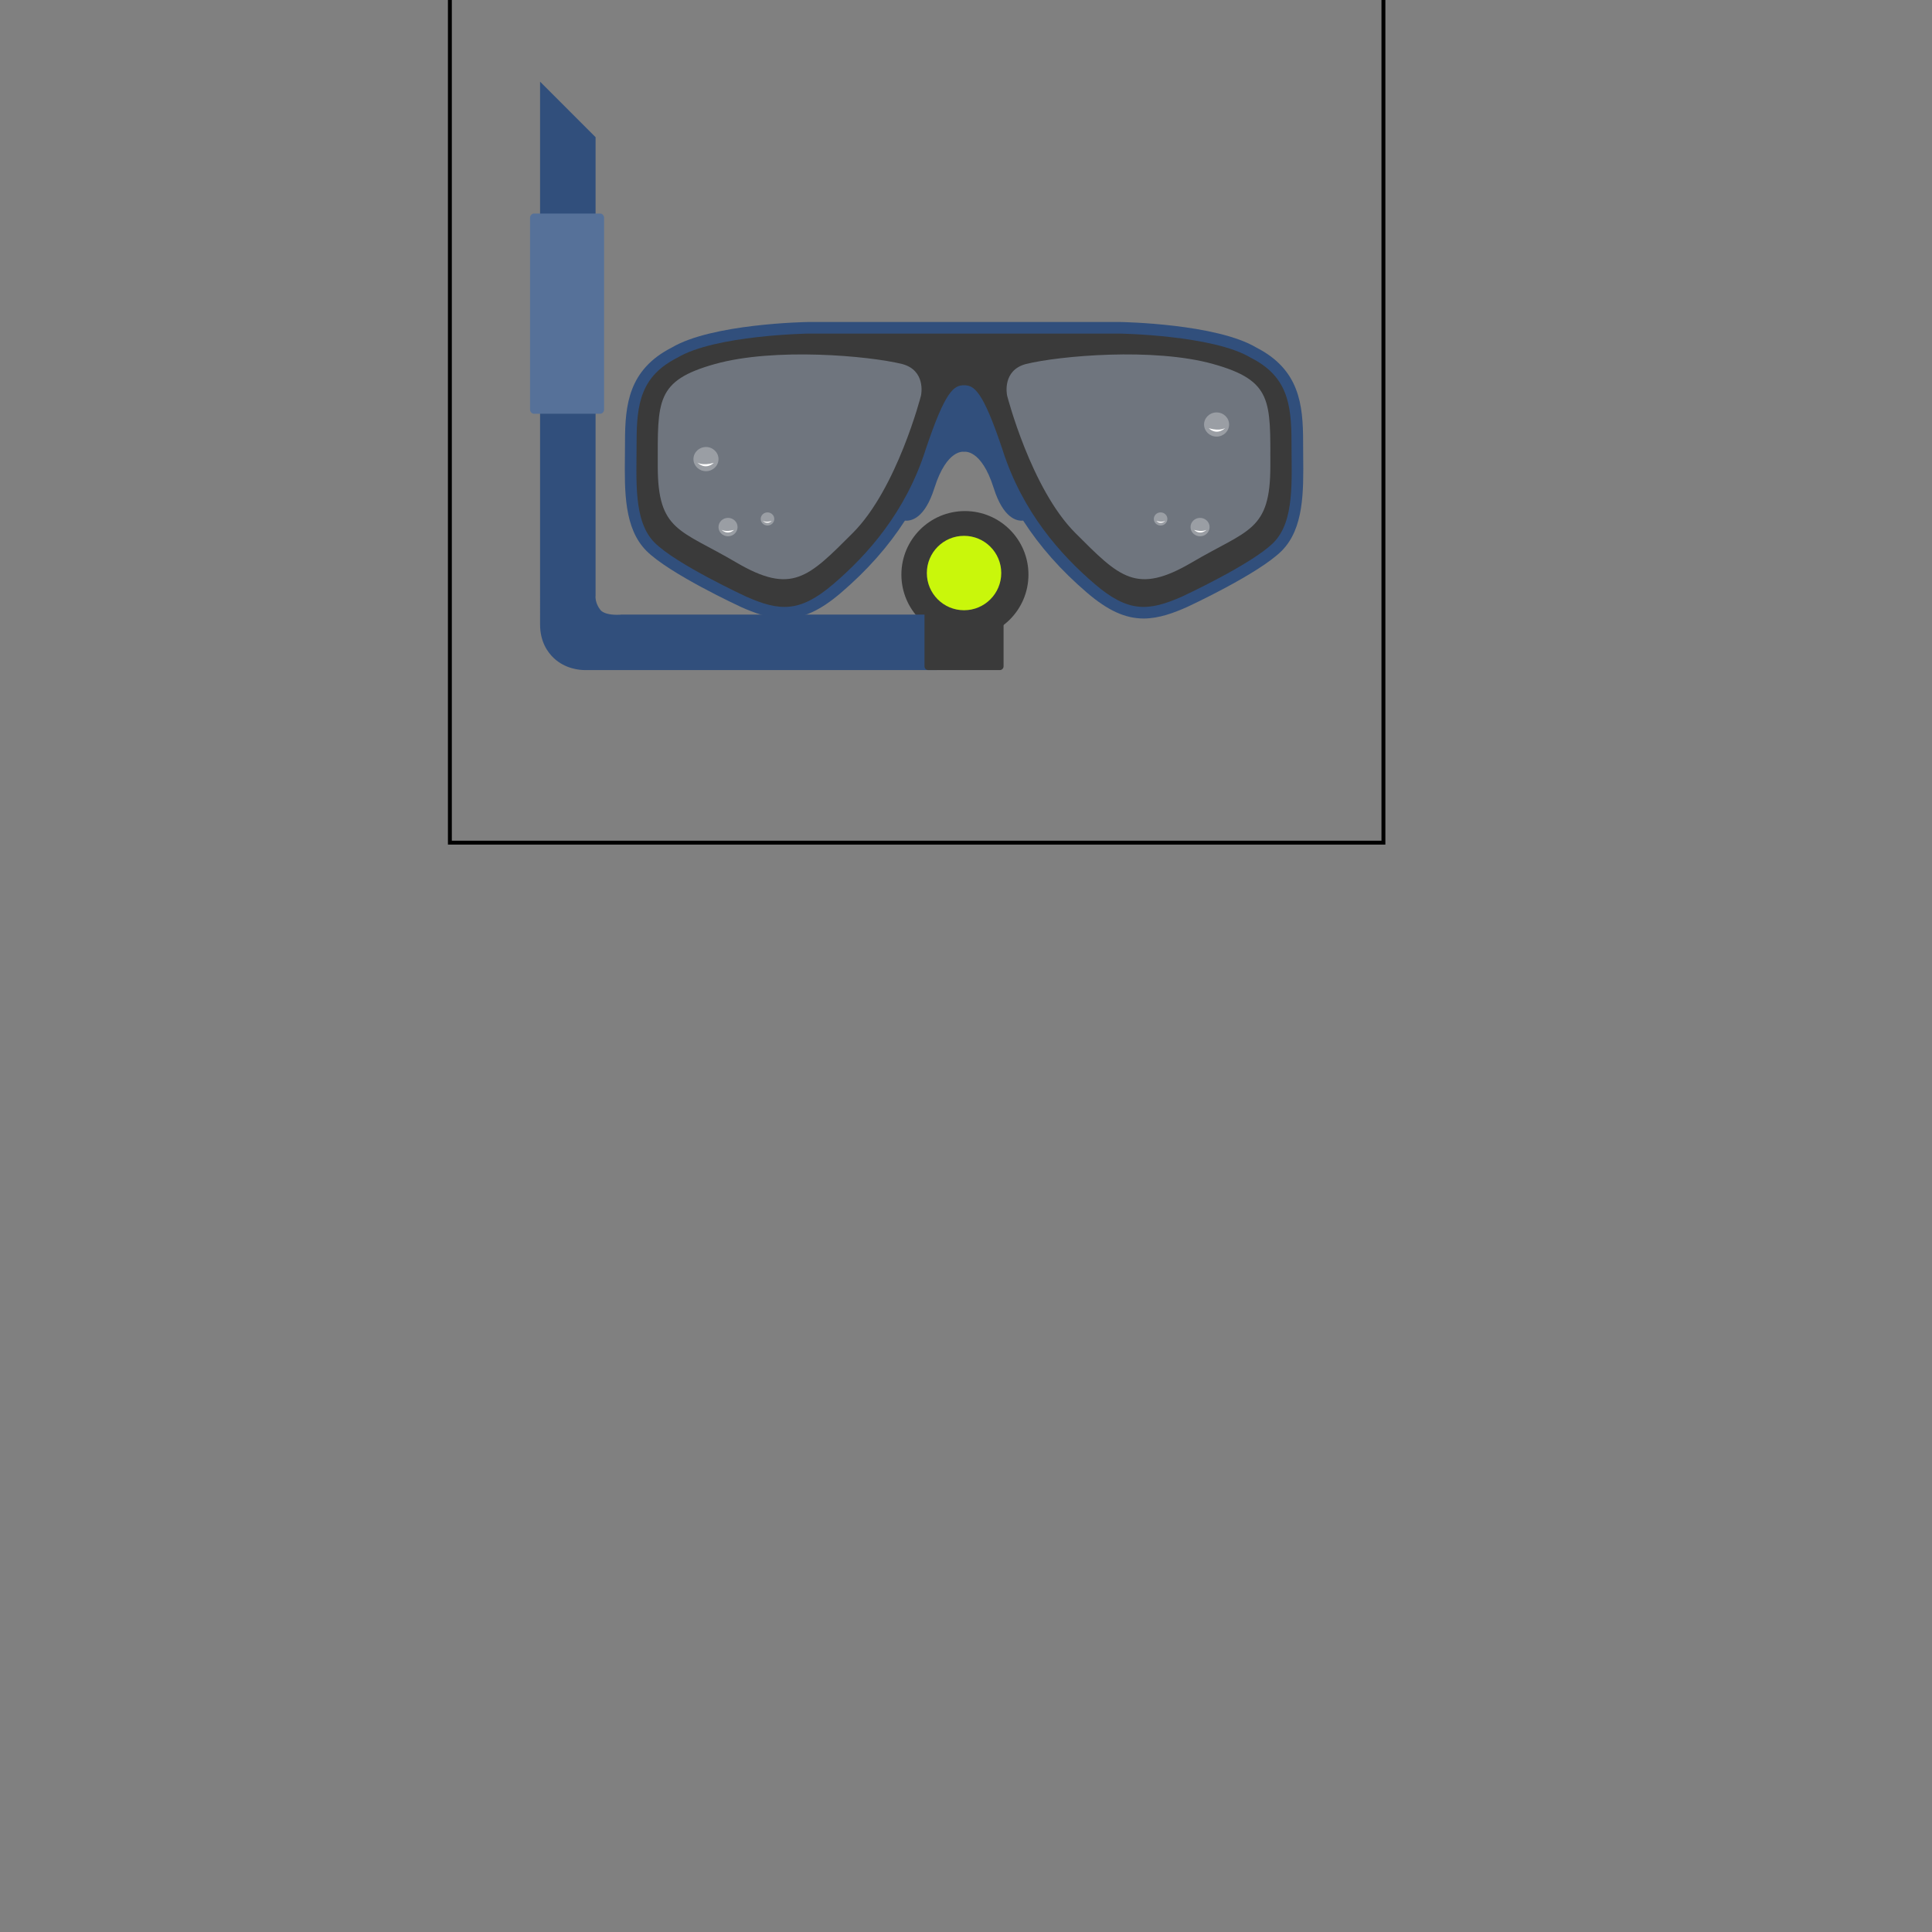 <?xml version="1.0" encoding="utf-8"?>
<!-- Generator: Adobe Illustrator 14.0.0, SVG Export Plug-In . SVG Version: 6.00 Build 43363)  -->
<!DOCTYPE svg PUBLIC "-//W3C//DTD SVG 1.1//EN" "http://www.w3.org/Graphics/SVG/1.1/DTD/svg11.dtd">
<svg version="1.1" id="content" xmlns="http://www.w3.org/2000/svg" xmlns:xlink="http://www.w3.org/1999/xlink" x="0px" y="0px"
	 width="500px" height="500px" viewBox="0 0 500 500" enable-background="new 0 0 500 500" xml:space="preserve">
<rect x="0" y="0" width="500" height="500" fill="#808080" stroke="none"/>
<g id="bounds">
	<rect x="116.43" y="-23.521" fill="none" stroke="#000000" stroke-width="1.01" width="241.599" height="241.598"/>
</g>
<g id="accessory">
	<path opacity="0.2" fill="#314F7C" enable-background="new    " d="M168.547,102.459v30.594l34.184,20.511
		c0,0,17.105-3.771,27.87-25.552c10.766-21.782,10.47-34.759,10.47-34.759s-24.035-7.521-43.795-4.129
		C177.517,92.516,170.298,98.498,168.547,102.459z"/>
	<path opacity="0.2" fill="#314F7C" enable-background="new    " d="M301.713,89.124c-19.76-3.392-43.795,4.129-43.795,4.129
		s-0.295,12.977,10.47,34.759c10.771,21.781,27.869,25.552,27.869,25.552l34.188-20.511v-30.594
		C328.69,98.498,321.472,92.515,301.713,89.124z"/>
	<path fill="#314F7C" d="M337.263,117.973c-0.013-1.209-0.021-2.419-0.021-3.622c0-9.604-0.929-18.694-12.085-24.397
		c-10.378-6.166-34.391-6.606-35.405-6.623h-37.252l0,0h-3h-3l0,0h-37.256c-1.021,0.017-25.028,0.457-35.406,6.623
		c-11.158,5.703-12.085,14.794-12.085,24.397c0,1.203-0.013,2.413-0.026,3.622c-0.1,9.251-0.202,18.816,5.581,24.6
		c5.875,5.876,23.715,14.172,24.519,14.543c3.298,1.46,7.206,2.953,11.183,2.954l0,0c4.748,0,9.266-2.057,14.65-6.668
		c6.75-5.781,12.231-11.972,16.536-18.669c1.598,0.164,5.133-0.522,7.625-8.422c3.25-10.301,7.676-9.381,7.676-9.381
		s4.425-0.919,7.675,9.381c2.493,7.899,6.028,8.586,7.625,8.422c4.306,6.697,9.787,12.888,16.537,18.669
		c5.386,4.611,9.902,6.668,14.648,6.668c0,0,0,0,0.002,0c3.978,0,7.885-1.493,11.184-2.954c0.802-0.371,18.642-8.667,24.521-14.543
		C337.465,136.79,337.362,127.224,337.263,117.973z M221.161,138.559l-0.557,0.555c-7.818,7.823-12.539,12.544-18.121,12.544
		c-3.265,0-7.317-1.491-12.759-4.691c-3.073-1.809-5.808-3.272-8.221-4.563c-11.007-5.891-13.965-7.474-13.965-21.791l-0.002-2.246
		c-0.027-18.15-0.031-21.421,14.925-25.6c6.562-1.833,15.395-2.803,25.543-2.803c12.616,0,24.362,1.468,29.87,2.814
		c3.829,1.016,3.425,4.441,3.225,5.408C241.031,98.462,233.87,125.85,221.161,138.559z M331.449,118.366l-0.002,2.246
		c0,14.317-2.958,15.9-13.965,21.791c-2.413,1.291-5.147,2.755-8.225,4.563c-5.438,3.2-9.49,4.691-12.76,4.691
		c-5.582,0-10.303-4.722-18.121-12.544l-0.557-0.555c-12.709-12.709-19.868-40.098-19.939-40.372
		c-0.195-0.967-0.604-4.394,3.229-5.408c5.51-1.347,17.256-2.813,29.871-2.813c10.146,0,18.979,0.969,25.543,2.802
		C331.481,96.945,331.477,100.217,331.449,118.366z"/>
	<path fill="#3A3A3A" d="M334.237,114.351c0-9.995-1.162-17.021-10.537-21.771c-9.75-5.875-33.999-6.25-33.999-6.25h-40.206h-40.206
		c0,0-24.25,0.375-34,6.25c-9.375,4.75-10.537,11.775-10.537,21.771s-0.892,20.534,4.676,26.101
		c5.567,5.567,23.611,13.921,23.611,13.921c8.75,3.875,13.959,4.208,22.667-3.25s18.708-18.542,23.896-34.917
		c5.063-15.125,7.287-16.5,9.895-16.5c2.606,0,4.831,1.375,9.895,16.5c5.188,16.375,15.188,27.458,23.896,34.917
		s13.917,7.125,22.666,3.25c0,0,18.046-8.354,23.61-13.921C335.128,134.886,334.237,124.346,334.237,114.351z M238.339,102.427
		c0,0-6.176,24.044-17.647,35.515c-11.471,11.471-15.762,16.085-30.226,7.574c-14.464-8.512-20.24-7.997-20.24-24.872
		s-0.625-22.125,14.813-26.438c15.438-4.313,39.75-2.125,48.438,0C239.601,95.831,238.454,101.994,238.339,102.427z
		 M328.763,120.643c0,16.875-5.771,16.36-20.236,24.872c-14.467,8.511-18.76,3.896-30.229-7.574
		c-11.471-11.47-17.646-35.515-17.646-35.515c-0.11-0.433-1.262-6.597,4.863-8.222c8.688-2.125,32.999-4.313,48.438,0
		C329.389,98.518,328.763,103.768,328.763,120.643z"/>
	<ellipse opacity="0.3" fill="#FFFFFF" enable-background="new    " cx="182.707" cy="118.814" rx="3.241" ry="3.13"/>
	<path fill="#FFFFFF" d="M180.475,119.716c0,0,1.969,2.111,4.262,0.07C181.728,120.61,180.475,119.716,180.475,119.716z"/>
	<ellipse opacity="0.3" fill="#FFFFFF" enable-background="new    " cx="198.627" cy="134.304" rx="1.756" ry="1.696"/>
	<path fill="#FFFFFF" d="M197.417,134.793c0,0,1.066,1.146,2.31,0.039C198.096,135.278,197.417,134.793,197.417,134.793z"/>
	<ellipse opacity="0.3" fill="#FFFFFF" enable-background="new    " cx="188.413" cy="136.407" rx="2.465" ry="2.38"/>
	<path fill="#FFFFFF" d="M186.715,137.093c0,0,1.498,1.605,3.241,0.054C187.668,137.773,186.715,137.093,186.715,137.093z"/>
	<ellipse opacity="0.3" fill="#FFFFFF" enable-background="new    " cx="314.851" cy="109.864" rx="3.24" ry="3.13"/>
	<path fill="#FFFFFF" d="M317.083,110.765c0,0-1.971,2.111-4.263,0.07C315.829,111.66,317.083,110.765,317.083,110.765z"/>
	<ellipse opacity="0.3" fill="#FFFFFF" enable-background="new    " cx="300.362" cy="134.304" rx="1.756" ry="1.696"/>
	<path fill="#FFFFFF" d="M301.571,134.793c0,0-1.066,1.146-2.313,0.039C300.893,135.278,301.571,134.793,301.571,134.793z"/>
	<ellipse opacity="0.3" fill="#FFFFFF" enable-background="new    " cx="310.575" cy="136.407" rx="2.465" ry="2.38"/>
	<path fill="#FFFFFF" d="M312.274,137.093c0,0-1.498,1.605-3.24,0.054C311.32,137.773,312.274,137.093,312.274,137.093z"/>
	<circle fill="#3A3A3A" cx="249.721" cy="148.706" r="16.442"/>
	<path fill="#314F7C" d="M242.477,173.414h-90.789c-0.018,0.002-0.131,0.004-0.258,0.004c-1.438,0-5.11-0.301-8.09-3.084
		c-1.628-1.521-3.569-4.271-3.569-8.735V21.139l14.362,14.361v118.698l-0.013,0.115c-0.003,0.045-0.131,1.813,1.296,3.577
		c0.618,0.764,2.199,1.22,4.229,1.22c0.629,0,1.059-0.046,1.063-0.047l0.112-0.013h81.657V173.414L242.477,173.414z"/>
	<path fill="#567199" d="M156.339,105.953c0,0.625-0.459,1.132-1.026,1.132h-17.115c-0.567,0-1.026-0.507-1.026-1.132V56.397
		c0-0.625,0.459-1.131,1.026-1.131h17.115c0.566,0,1.026,0.506,1.026,1.131V105.953z"/>
	<path fill="#3A3A3A" d="M259.722,146.347c0-0.533-0.433-0.965-0.965-0.965h-18.531c-0.533,0-0.965,0.432-0.965,0.965v26.105
		c0,0.533,0.433,0.965,0.965,0.965h18.531c0.532,0,0.965-0.433,0.965-0.965V146.347z"/>
	<circle fill="#C9F70B" cx="249.494" cy="148.302" r="9.63"/>
</g>
<rect id="position" x="0" y="0" display="none" fill="none" stroke="#000000" width="500" height="500"/>
</svg>
